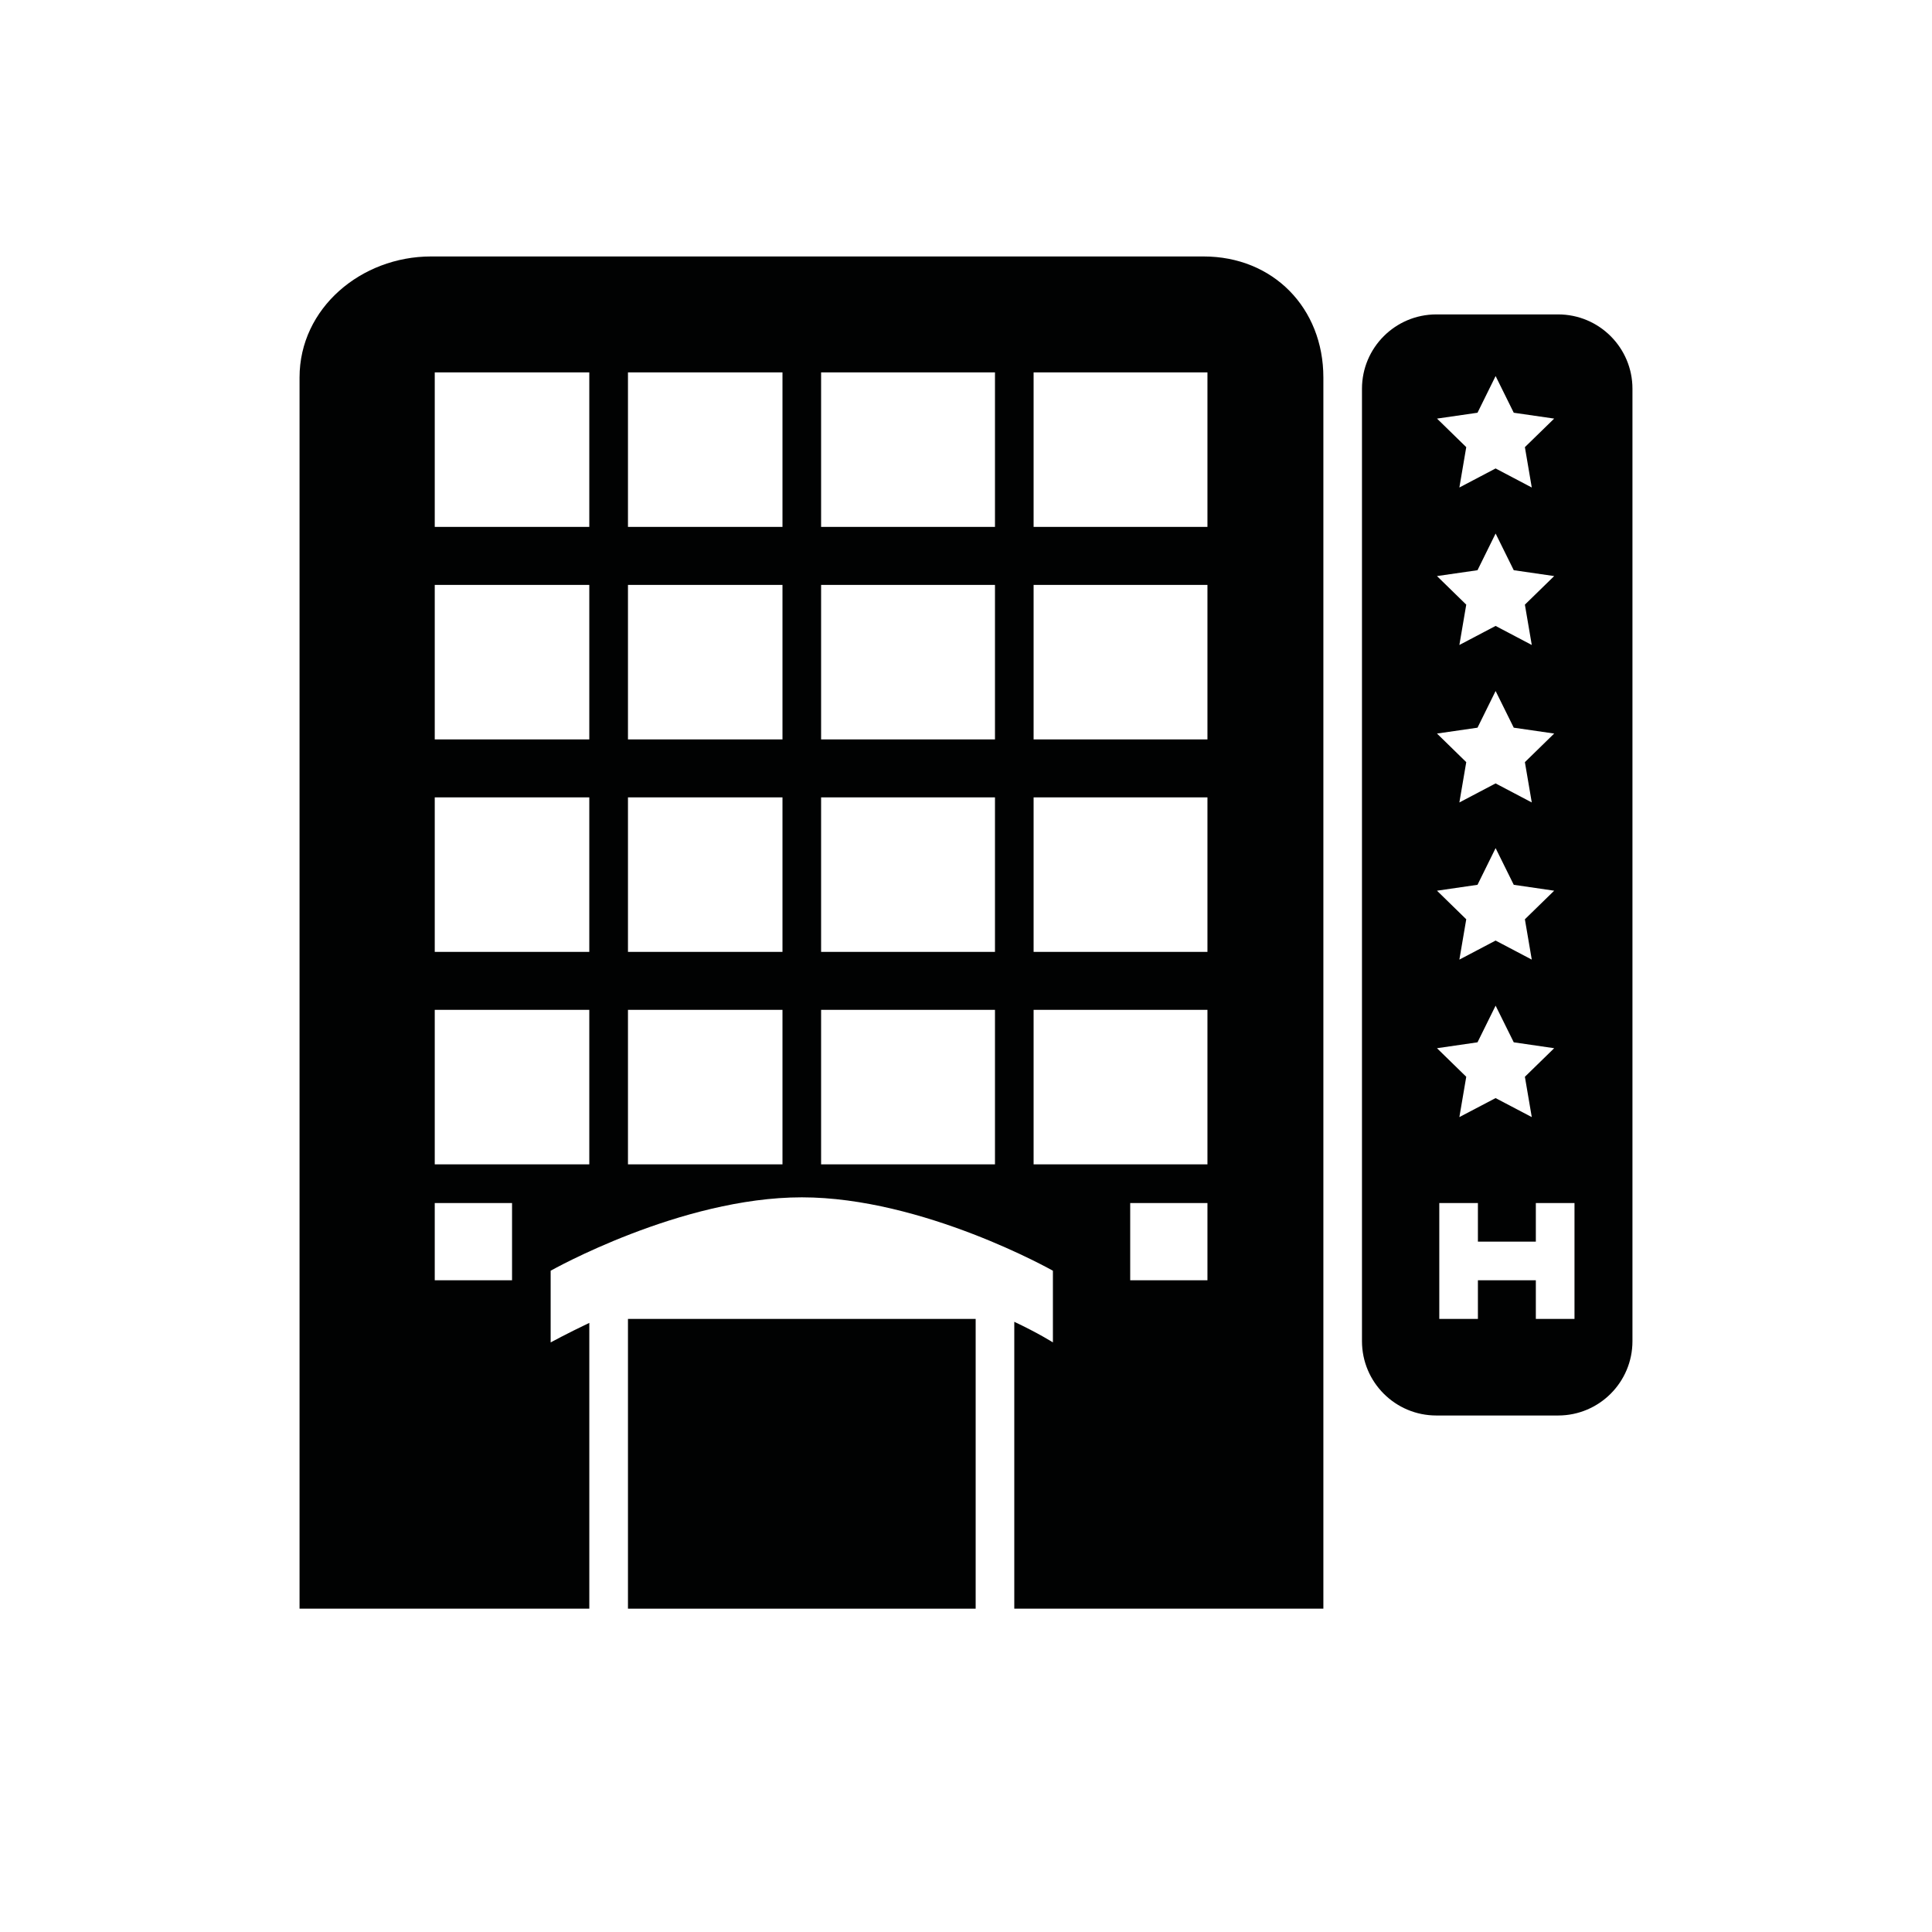 <?xml version="1.0" encoding="utf-8"?>
<!-- Generator: Adobe Illustrator 16.0.0, SVG Export Plug-In . SVG Version: 6.00 Build 0)  -->
<!DOCTYPE svg PUBLIC "-//W3C//DTD SVG 1.1//EN" "http://www.w3.org/Graphics/SVG/1.1/DTD/svg11.dtd">
<svg version="1.1" id="Calque_1" xmlns="http://www.w3.org/2000/svg" xmlns:xlink="http://www.w3.org/1999/xlink" x="0px" y="0px"
	 width="114px" height="114px" viewBox="0 0 114 114" enable-background="new 0 0 114 114" xml:space="preserve">
<g>
	<path fill-rule="evenodd" clip-rule="evenodd" d="M261.808,210.115c-0.559-1.854-1.633-3.727-1.572-5.562
		c0.15-4.629,0.936-9.231,1.231-13.862c0.263-4.085-0.494-8.188-0.795-12.159c-0.832-11.025-3.082-22.571,2.886-33.143
		c1.457,0,2.915,0,4.373,0c0,21.575,0,43.15,0,64.726C265.89,210.115,263.849,210.115,261.808,210.115z"/>
	<path fill-rule="evenodd" clip-rule="evenodd" d="M179.589,145.39c0.68,7.057,1.397,14.108,1.993,21.17
		c0.079,0.945-0.173,2.2-0.767,2.871c-4.106,4.642-3.64,10.048-3.13,15.629c0.593,6.499,0.932,13.032,1.04,19.556
		c0.029,1.823-1.141,3.666-1.761,5.5c-1.458,0-2.915,0-4.373,0c-0.523-1.891-1.544-3.8-1.48-5.671
		c0.225-6.69,0.564-13.399,1.343-20.044c0.714-6.088-0.172-11.533-4.235-16.269c0-2.333,0-4.665,0-6.998
		c0.583-5.247,1.166-10.495,1.749-15.744c0.583,0,1.167,0,1.75,0c-0.804,6.361-0.84,12.702-0.521,19.032
		c0.466-0.008,0.93-0.015,1.395-0.021c0-6.337,0-12.674,0-19.011c0.583,0,1.167,0,1.749,0c0,6.317,0,12.634,0,18.95
		c0.584-0.011,1.166-0.021,1.75-0.031c0-6.307,0-12.612,0-18.919c0.291,0,0.582,0,0.874,0c0,6.338,0,12.677,0,19.015
		c0.583-0.02,1.167-0.039,1.75-0.059c0-6.318,0-12.638,0-18.956C179.006,145.39,179.298,145.39,179.589,145.39z"/>
	<g>
		<path d="M226.82,210.115c0.484-0.169,0.965-0.342,1.442-0.52c-0.769,0.201-1.549,0.375-2.339,0.52
			C226.223,210.115,226.522,210.115,226.82,210.115z"/>
		<path d="M219.948,144.966c-1.798,0-3.561,0.146-5.279,0.424c-0.031,0-0.063,0-0.094,0c-0.04,0.013-0.082,0.024-0.123,0.036
			c-15.523,2.616-27.35,16.119-27.35,32.387c0,15.307,10.469,28.167,24.637,31.813c0.361,0.165,0.724,0.331,1.087,0.49
			c0.382,0,0.765,0,1.146,0c1.938,0.356,3.936,0.544,5.976,0.544c2.041,0,4.038-0.188,5.976-0.544c0.79-0.145,1.57-0.318,2.339-0.52
			c14.115-3.682,24.532-16.515,24.532-31.783C252.795,159.672,238.089,144.966,219.948,144.966z M228.799,194.357
			c-6.241,3.371-12.579,3.174-18.63-0.515c-1.105-0.673-1.626-2.304-2.416-3.493c1.354,0.176,2.914-0.021,4.03,0.591
			c5.611,3.075,11.187,3.228,16.479-0.328c5.399-3.63,7.668-8.843,6.691-15.438c-0.169-1.144,0.65-2.433,1.014-3.654
			c0.785,1.021,1.783,1.946,2.291,3.09c0.45,1.017,0.357,2.274,0.456,3.056C238.349,185.275,235.218,190.889,228.799,194.357z"/>
	</g>
</g>
<g>
	<path fill-rule="evenodd" clip-rule="evenodd" d="M195.543,260.713c-4.277-7.599-2.819-15.546-1.47-23.505
		c0.916-5.403,1.713-10.826,2.568-16.239c0.022-0.137,0.119-0.263,0.617-1.314c0,13.771,0.009,26.625-0.035,39.479
		c-0.002,0.526-0.509,1.054-0.779,1.579C196.144,260.713,195.844,260.713,195.543,260.713z"/>
	<path fill-rule="evenodd" clip-rule="evenodd" d="M129.773,239.091c0.704-3.437,1.41-6.873,2.096-10.216
		c-0.1-0.091,0.372,0.34,1.202,1.099c0-2.018,0-3.598,0-5.179c0.385-0.005,0.769-0.01,1.154-0.015c0,11.649,0,23.301,0,34.95
		c-0.347,0.131-0.692,0.26-1.038,0.391c-0.769-2.485-1.851-4.923-2.233-7.467c-0.632-4.185-0.811-8.438-1.181-12.662
		C129.773,239.691,129.773,239.391,129.773,239.091z"/>
	<path fill-rule="evenodd" clip-rule="evenodd" d="M162.264,162.565c0.45-1.035,0.9-2.07,1.523-3.5
		c10.477,6.252,21.166,11.552,27.354,22.386c5.451,9.543,7.303,19.174,0.226,28.861c-0.699,0.957-1.213,2.064-1.714,3.148
		c-1.972,4.269-0.972,5.972,3.745,6.435c0.658,0.064,1.322,0.078,2.091,0.636c-1.015,0.998-1.08,3.613-3.716,0.898
		c-1.876-1.934-6.029-1.753-5.286-6.002c0.154-0.882,0.466-1.824,0.982-2.539c6.256-8.671,4.415-17.627,1.446-26.882
		c-2.926-9.118-9.948-14.215-17.361-18.992c-2.897-1.868-6.236-3.05-9.374-4.544L162.264,162.565z"/>
	<path fill-rule="evenodd" clip-rule="evenodd" d="M162.18,162.471c-2.527,2.003-5.08,3.976-7.578,6.016
		c-7.925,6.47-15.835,12.99-17.349,24.053c-0.815,5.957-1.273,11.772,2.648,17.206c1.644,2.276,2.28,5.49,2.66,8.373
		c0.176,1.335-1.356,2.896-3.184,4.291c1.382-7.099-3.121-11.386-5.788-16.586c-1.637-3.19-1.379-7.726-0.901-11.521
		c0.487-3.872,2.118-7.646,3.62-11.31c0.401-0.979,2.43-1.178,3.229-2.136c0.961-1.151,1.431-2.72,2.063-4.131
		c0.249-0.557,0.168-1.46,0.56-1.724c6.102-4.092,12.247-8.117,18.413-12.111c0.447-0.29,1.122-0.227,1.691-0.327
		C162.264,162.565,162.18,162.471,162.18,162.471z"/>
</g>
<g>
	<path fill="#010202" d="M71.021,15.133H25.428c-4.102,0-7.753,3.039-7.753,7.141v72.648h17.098V78.058
		c-1.372,0.655-2.281,1.153-2.281,1.153v-4.23c0,0,7.66-4.331,14.82-4.331c7.164,0,14.816,4.331,14.816,4.331v4.23
		c0,0-0.823-0.53-2.279-1.217v16.928h18.238V22.273C78.087,18.172,75.12,15.133,71.021,15.133z M30.214,75.545h-4.561v-4.559h4.561
		V75.545z M34.772,68.705h-9.119v-9.119h9.119V68.705z M34.772,56.168h-9.119v-9.119h9.119V56.168z M34.772,43.629h-9.119v-9.117
		h9.119V43.629z M34.772,31.09h-9.119v-9.117h9.119V31.09z M46.171,68.705h-9.117v-9.119h9.117V68.705z M46.171,56.168h-9.117
		v-9.119h9.117V56.168z M46.171,43.629h-9.117v-9.117h9.117V43.629z M46.171,31.09h-9.117v-9.117h9.117V31.09z M58.71,68.705H48.45
		v-9.119h10.26V68.705z M58.71,56.168H48.45v-9.119h10.26V56.168z M58.71,43.629H48.45v-9.117h10.26V43.629z M58.71,31.09H48.45
		v-9.117h10.26V31.09z M71.247,75.545h-4.558v-4.559h4.558V75.545z M71.247,68.705H60.989v-9.119h10.258V68.705z M71.247,56.168
		H60.989v-9.119h10.258V56.168z M71.247,43.629H60.989v-9.117h10.258V43.629z M71.247,31.09H60.989v-9.117h10.258V31.09z"/>
	<rect x="37.054" y="77.824" fill="#010202" width="20.516" height="17.098"/>
	<path fill="#010202" d="M96.325,22.938c0-2.421-1.964-4.386-4.386-4.386h-7.186c-2.423,0-4.388,1.965-4.388,4.386v56.199
		c0,2.423,1.965,4.386,4.388,4.386h7.186c2.422,0,4.386-1.963,4.386-4.386V22.938z M87.182,24.354l1.068-2.165l1.071,2.165
		l2.385,0.346l-1.728,1.684l0.406,2.382l-2.135-1.124l-2.137,1.124l0.406-2.382L84.793,24.7L87.182,24.354z M87.182,33.646
		l1.068-2.165l1.071,2.165l2.385,0.346l-1.728,1.686l0.406,2.38l-2.135-1.124l-2.137,1.124l0.406-2.38l-1.727-1.686L87.182,33.646z
		 M87.182,42.938l1.068-2.164l1.071,2.164l2.385,0.346l-1.728,1.687l0.406,2.379l-2.135-1.124l-2.137,1.124l0.406-2.379
		l-1.727-1.687L87.182,42.938z M87.182,52.209l1.068-2.165l1.071,2.165l2.385,0.348l-1.728,1.686l0.406,2.38l-2.135-1.124
		l-2.137,1.124l0.406-2.38l-1.727-1.686L87.182,52.209z M87.182,61.503l1.068-2.163l1.071,2.163l2.385,0.348l-1.728,1.685
		l0.406,2.379l-2.135-1.121l-2.137,1.121l0.406-2.379l-1.727-1.685L87.182,61.503z M92.905,77.824h-2.281v-2.279h-3.418v2.279
		h-2.279v-6.838h2.279v2.279h3.418v-2.279h2.281V77.824z"/>
</g>
<g>
	<path fill="#010202" d="M-247.583,43.297c2.52-0.774,4.965-1.312,7.222-1.678c-0.099-4.07-0.643-7.435-1.033-9.367
		c-1.614,0.597-4.224,1.674-7.185,3.292c0.492,1.915,0.826,3.908,0.946,5.959C-247.596,42.104-247.581,42.702-247.583,43.297z"/>
	<path fill="#010202" d="M-238.075,59.063c2.428-4.909,3.771-9.734,4.419-13.01c-8.909,0.384-28.164-1.635-34.789,24.5
		c-0.445,1.757-1.263,4.225-1.924,6.103C-268.328,76.373-248.577,80.282-238.075,59.063z"/>
	<path fill="#010202" d="M-234.036,58.544c-0.31,0.687-0.638,1.378-0.989,2.07c-3.896,7.658-9.212,12.997-15.872,15.98
		c19.036,2.205,35.051-9.565,35.051-9.565S-223.319,61.384-234.036,58.544z"/>
	<path fill="#010202" d="M-266.044,55.027c3.493-4.2,8.049-7.53,13.647-9.957c0.45-0.193,0.898-0.378,1.343-0.552
		c0.055-0.926,0.062-1.855,0.006-2.796c-0.726-12.391-10.423-22.843-13.776-26.106c-2.133,2.131-6.856,7.289-10.094,14.055
		c-2.549,5.325-3.665,10.468-3.362,15.403C-273.213,47.557-269.125,50.887-266.044,55.027z"/>
	<path fill="#010202" d="M-295.054,59.729c-0.078-0.147-0.149-0.292-0.224-0.439c-9.455,3.021-8.958,2.705-15.619,7.74
		c0,0,15.484,11.382,34.097,9.668C-284.501,73.799-290.628,68.107-295.054,59.729z"/>
	<path fill="#010202" d="M-296.637,45.366c0.709,3.215,2.077,7.968,4.61,12.761c4.452,8.435,10.758,13.854,18.755,16.131
		c0.185-0.512,1.266-9.127,5.204-15.716C-274.4,47.057-289.636,45.518-296.637,45.366z"/>
	<path fill="#010202" d="M-280.756,35.76c-3.128-1.744-5.896-2.886-7.586-3.511c-0.38,1.898-0.908,5.169-1.023,9.123
		c2.453,0.503,5.05,1.211,7.652,2.209C-281.724,41.013-281.412,38.401-280.756,35.76z"/>
</g>
<g>
	<path fill="#010202" d="M363.333,43.088c-1.738,0-3.149,1.412-3.149,3.156c0,1.748,1.411,3.158,3.149,3.158
		c1.749,0,3.16-1.41,3.16-3.158C366.493,44.5,365.082,43.088,363.333,43.088z"/>
	<path fill="#010202" d="M392.684,33.613v-2.981c0-6.572-1.973-12.22-5.413-16.261c-3.418-4.053-8.344-6.417-13.653-6.398
		c-5.322-0.019-10.251,2.346-13.67,6.398c-3.437,4.041-5.412,9.688-5.412,16.261v2.981h-12.548v60.498h63.253V33.613H392.684z
		 M364.426,72.027l-9.079-21.877l5.591-9.905l10.963,3.033l9.086,21.873L364.426,72.027z M386.312,33.613h-25.394v-2.981
		c0.143-10.68,5.945-16.237,12.699-16.279c6.74,0.042,12.542,5.6,12.694,16.279V33.613z"/>
</g>
<g>
	<polygon fill="#010202" points="-89.321,12.172 -134.146,37.516 -44.492,37.516 	"/>
	<rect x="-134.146" y="40.349" fill="#010202" width="89.653" height="7.057"/>
	<polygon fill="#010202" points="-45.863,92.954 -45.863,88.805 -50.537,88.805 -50.537,50.129 -62.652,50.129 -62.652,88.805 
		-72.344,88.805 -72.344,50.129 -84.459,50.129 -84.459,88.805 -94.151,88.805 -94.151,50.129 -106.267,50.129 -106.267,88.805 
		-115.959,88.805 -115.959,50.129 -128.073,50.129 -128.085,88.805 -132.774,88.805 -132.774,92.954 -136.553,92.954 
		-136.553,101.828 -42.085,101.828 -42.085,92.954 	"/>
</g>
</svg>
